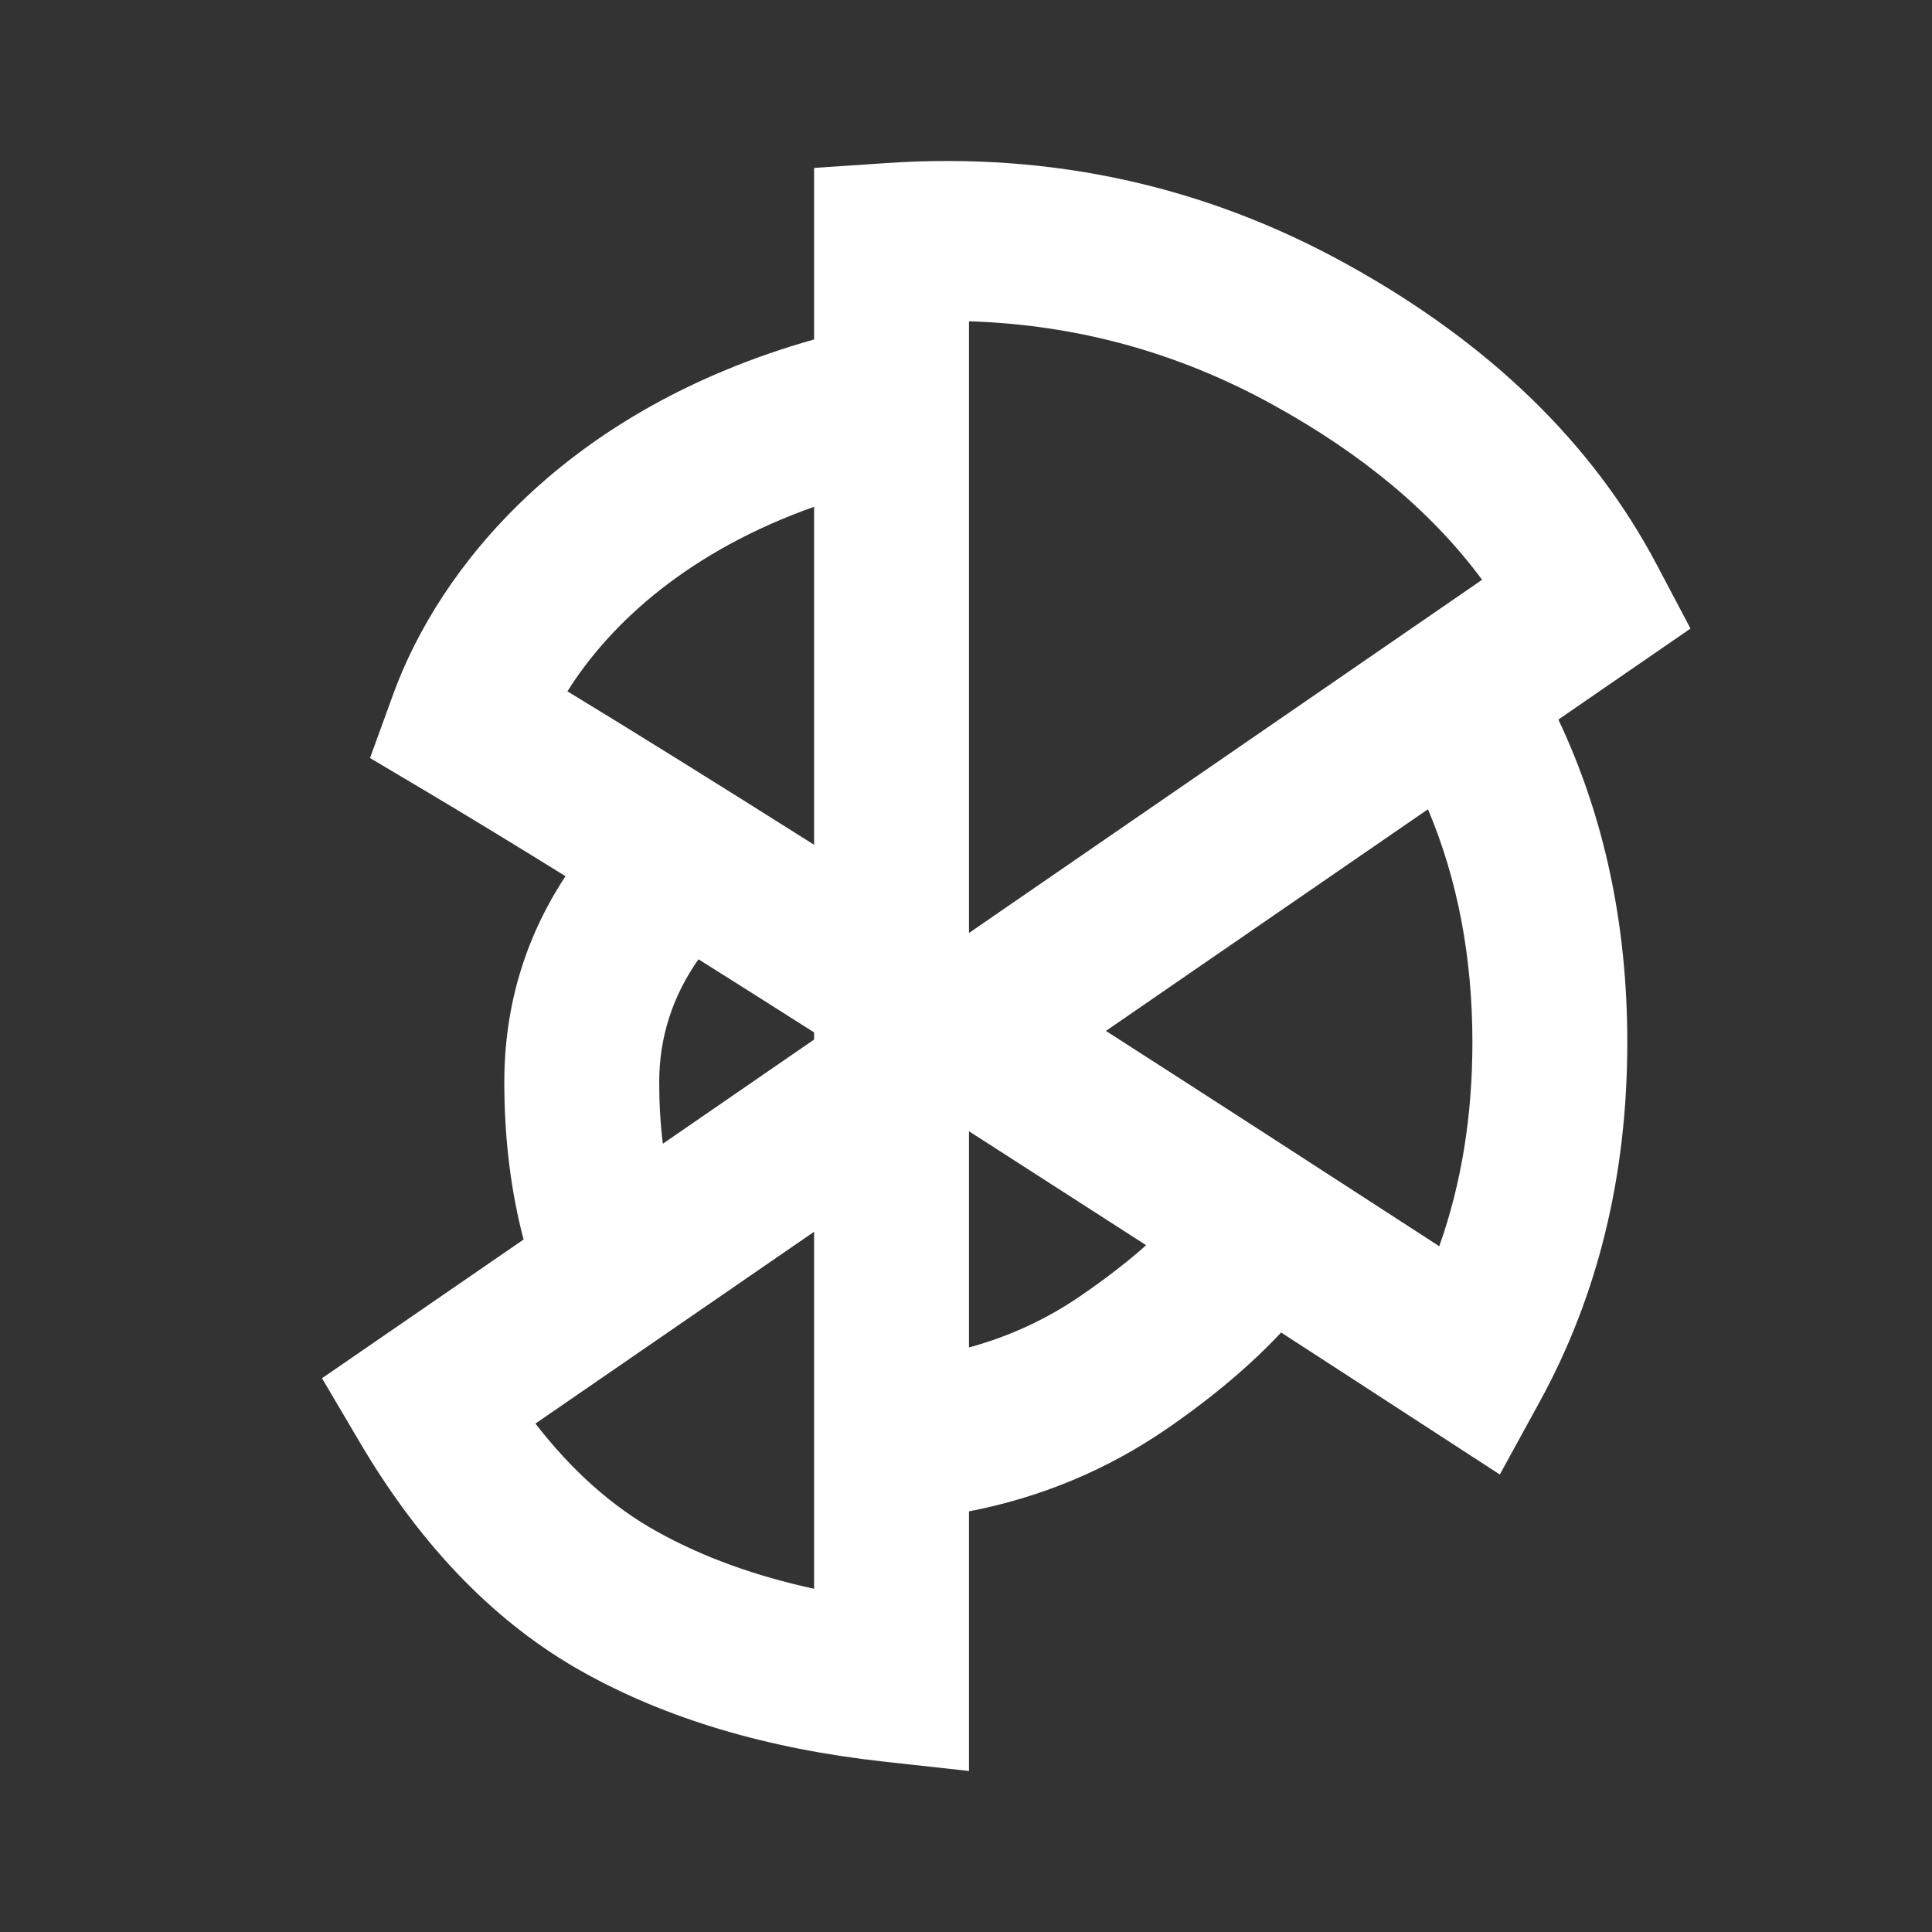 <svg width="512" height="512" viewBox="0 0 512 512" fill="none" xmlns="http://www.w3.org/2000/svg">
<rect x="0" y="0" width="512" height="512" fill="#333333" stroke="none"/>
<path fill-rule="evenodd" clip-rule="evenodd" d="M215.746 89.955V44.504L234.936 43.212C278.612 40.266 319.23 49.208 356.81 69.953C394.985 91.015 422.201 117.735 439.01 149.561L448 166.576L412.985 190.69C425.095 216.308 431.252 244.808 431.252 276.232C431.252 311.66 423.432 343.36 408.059 371.436L397.469 390.76L379.264 378.937C365.553 370.016 352.315 361.413 339.508 353.128C331.524 361.667 321.467 370.207 309.234 378.64C293.472 389.468 276.005 396.799 256.794 400.529V469.331L234.094 466.83C203.082 463.398 176.647 455.43 154.706 443.225C131.924 430.554 112.077 410.509 95.596 382.645L85.333 365.248L138.758 328.485C135.372 315.644 133.648 301.765 133.648 286.826C133.648 266.951 139.005 248.728 149.862 232.2C135.68 223.406 123.427 215.969 113.144 209.845L98.058 200.882L104.175 184.058C116.284 150.684 149.616 108.644 215.746 89.955ZM215.746 326.429L141.899 377.263C151.463 389.637 162.177 399.257 174.163 405.911C186.293 412.649 200.168 417.671 215.746 421.04V326.429ZM256.794 299.794V357.09C267.488 354.166 277.38 349.611 286.452 343.36C293.02 338.846 298.787 334.418 303.734 329.989C287.191 319.331 271.551 309.266 256.794 299.794ZM378.422 214.464L293.082 273.201C319.845 290.386 349.298 309.414 381.419 330.265C387.309 313.673 390.203 295.662 390.203 276.232C390.203 253.771 386.324 233.153 378.422 214.464ZM215.746 273.604C204.929 266.718 194.708 260.255 185.103 254.216C178.227 264.026 174.697 274.875 174.697 286.826C174.697 292.463 175.005 297.866 175.661 303.1L215.746 275.49V273.604ZM256.794 247.244L392.769 153.651C379.448 135.64 360.935 120.277 337.455 107.331C312.251 93.409 285.364 86.035 256.794 85.145V247.244ZM215.746 134.305C183.071 145.874 162.033 164.648 150.375 183.21C168.088 193.974 189.864 207.535 215.746 223.873V134.305Z" fill="white"/>
</svg>

